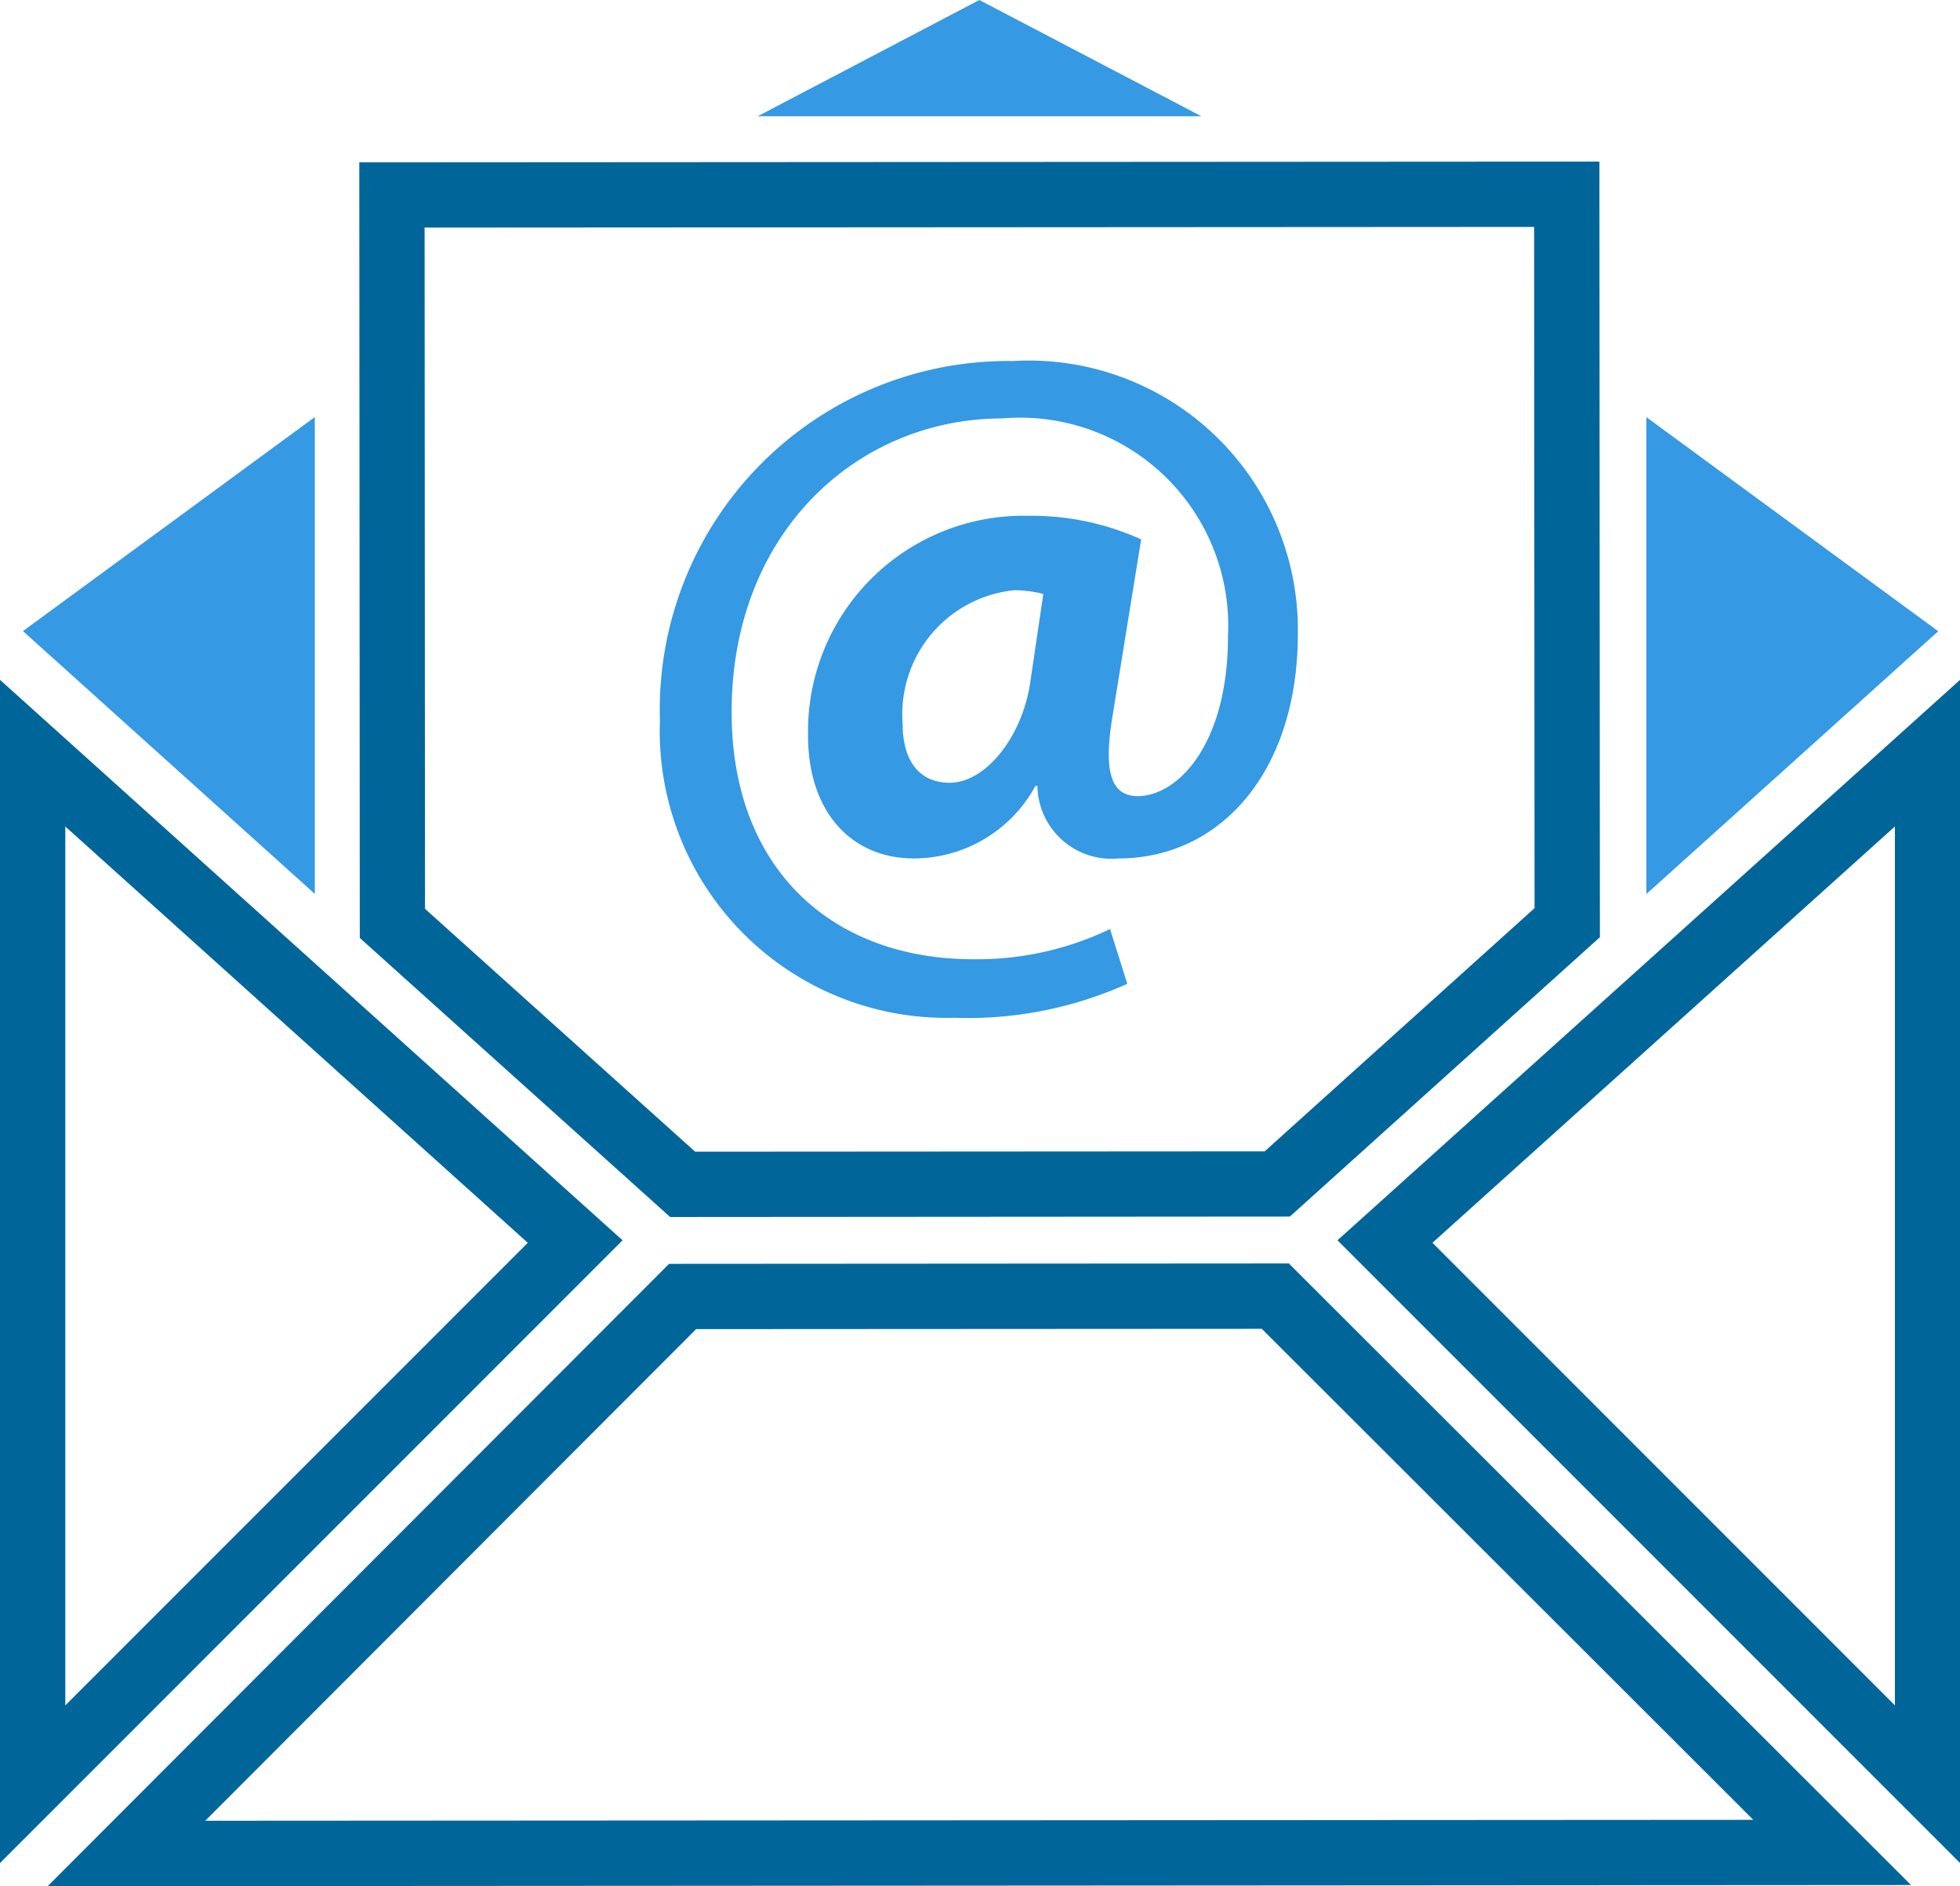 <svg id="icon_envelope-open" xmlns="http://www.w3.org/2000/svg" width="44.208" height="42.532" viewBox="0 0 44.208 42.532">
  <g id="Grupo_59870" data-name="Grupo 59870" transform="translate(17.084)">
    <path id="Trazado_57611" data-name="Trazado 57611" d="M3856.512,302l-5,2.622h10.009Z" transform="translate(-3851.507 -302)" fill="#3599e4"/>
  </g>
  <g id="Grupo_59871" data-name="Grupo 59871" transform="translate(1.075 28.491)">
    <path id="Trazado_57612" data-name="Trazado 57612" d="M3307.936,1283.449l14.016-14.033,13.979-.009,14.033,14.016Zm14.626-12.561-11.072,11.086,34.917-.021-11.086-11.072Z" transform="translate(-3307.936 -1269.408)" fill="#069"/>
  </g>
  <g id="Grupo_59872" data-name="Grupo 59872" transform="translate(30.166 15.33)">
    <path id="Trazado_57613" data-name="Trazado 57613" d="M4309.763,849.207l-14.042-14.042,14.042-12.638Zm-11.9-13.986,10.431,10.431V825.833Z" transform="translate(-4295.72 -822.527)" fill="#069"/>
  </g>
  <g id="Grupo_59873" data-name="Grupo 59873" transform="translate(8.098 3.644)">
    <path id="Trazado_57614" data-name="Trazado 57614" d="M3553.4,449.527l-7-6.293-.011-17.489,27.971-.017.011,17.489-6.993,6.3Zm-5.529-6.95,6.093,5.477,12.846-.008,6.087-5.484-.01-15.361-25.025.015Z" transform="translate(-3546.383 -425.728)" fill="#069"/>
  </g>
  <g id="Grupo_59874" data-name="Grupo 59874" transform="translate(0 15.33)">
    <path id="Trazado_57615" data-name="Trazado 57615" d="M3271.425,849.207v-26.68l14.042,12.638Zm1.473-23.373v19.818l10.431-10.431Z" transform="translate(-3271.425 -822.527)" fill="#069"/>
  </g>
  <g id="Grupo_59875" data-name="Grupo 59875" transform="translate(0.517 9.407)">
    <path id="Trazado_57616" data-name="Trazado 57616" d="M3295.551,621.4l-6.583,4.827,6.583,5.926Z" transform="translate(-3288.967 -621.403)" fill="#3599e4"/>
  </g>
  <g id="Grupo_59876" data-name="Grupo 59876" transform="translate(37.134 9.407)">
    <path id="Trazado_57617" data-name="Trazado 57617" d="M4532.309,632.156l6.583-5.926-6.583-4.827Z" transform="translate(-4532.309 -621.403)" fill="#3599e4"/>
  </g>
  <g id="Grupo_59877" data-name="Grupo 59877" transform="translate(14.894 8.137)">
    <path id="Trazado_57618" data-name="Trazado 57618" d="M3787.7,592.342a8.734,8.734,0,0,1-3.9.766,6.466,6.466,0,0,1-6.641-6.7,7.86,7.86,0,0,1,7.96-8.109,6.069,6.069,0,0,1,6.428,6.151c0,3.107-1.745,5.065-4.044,5.065a1.669,1.669,0,0,1-1.83-1.639h-.043a3.124,3.124,0,0,1-2.746,1.639c-1.383,0-2.384-1.022-2.384-2.767a4.86,4.86,0,0,1,4.98-4.959,5.977,5.977,0,0,1,2.533.532l-.638,3.938c-.213,1.255-.064,1.83.532,1.851.915.021,2.064-1.149,2.064-3.6a4.693,4.693,0,0,0-5.087-4.917c-3.256,0-6.108,2.554-6.108,6.619,0,3.554,2.277,5.576,5.449,5.576a6.917,6.917,0,0,0,3.086-.681Zm-1.894-8.79a2.621,2.621,0,0,0-.66-.085,2.81,2.81,0,0,0-2.512,3.022c0,.809.362,1.32,1.064,1.32.787,0,1.617-1,1.809-2.235Z" transform="translate(-3777.168 -578.295)" fill="#3599e4"/>
  </g>
</svg>
